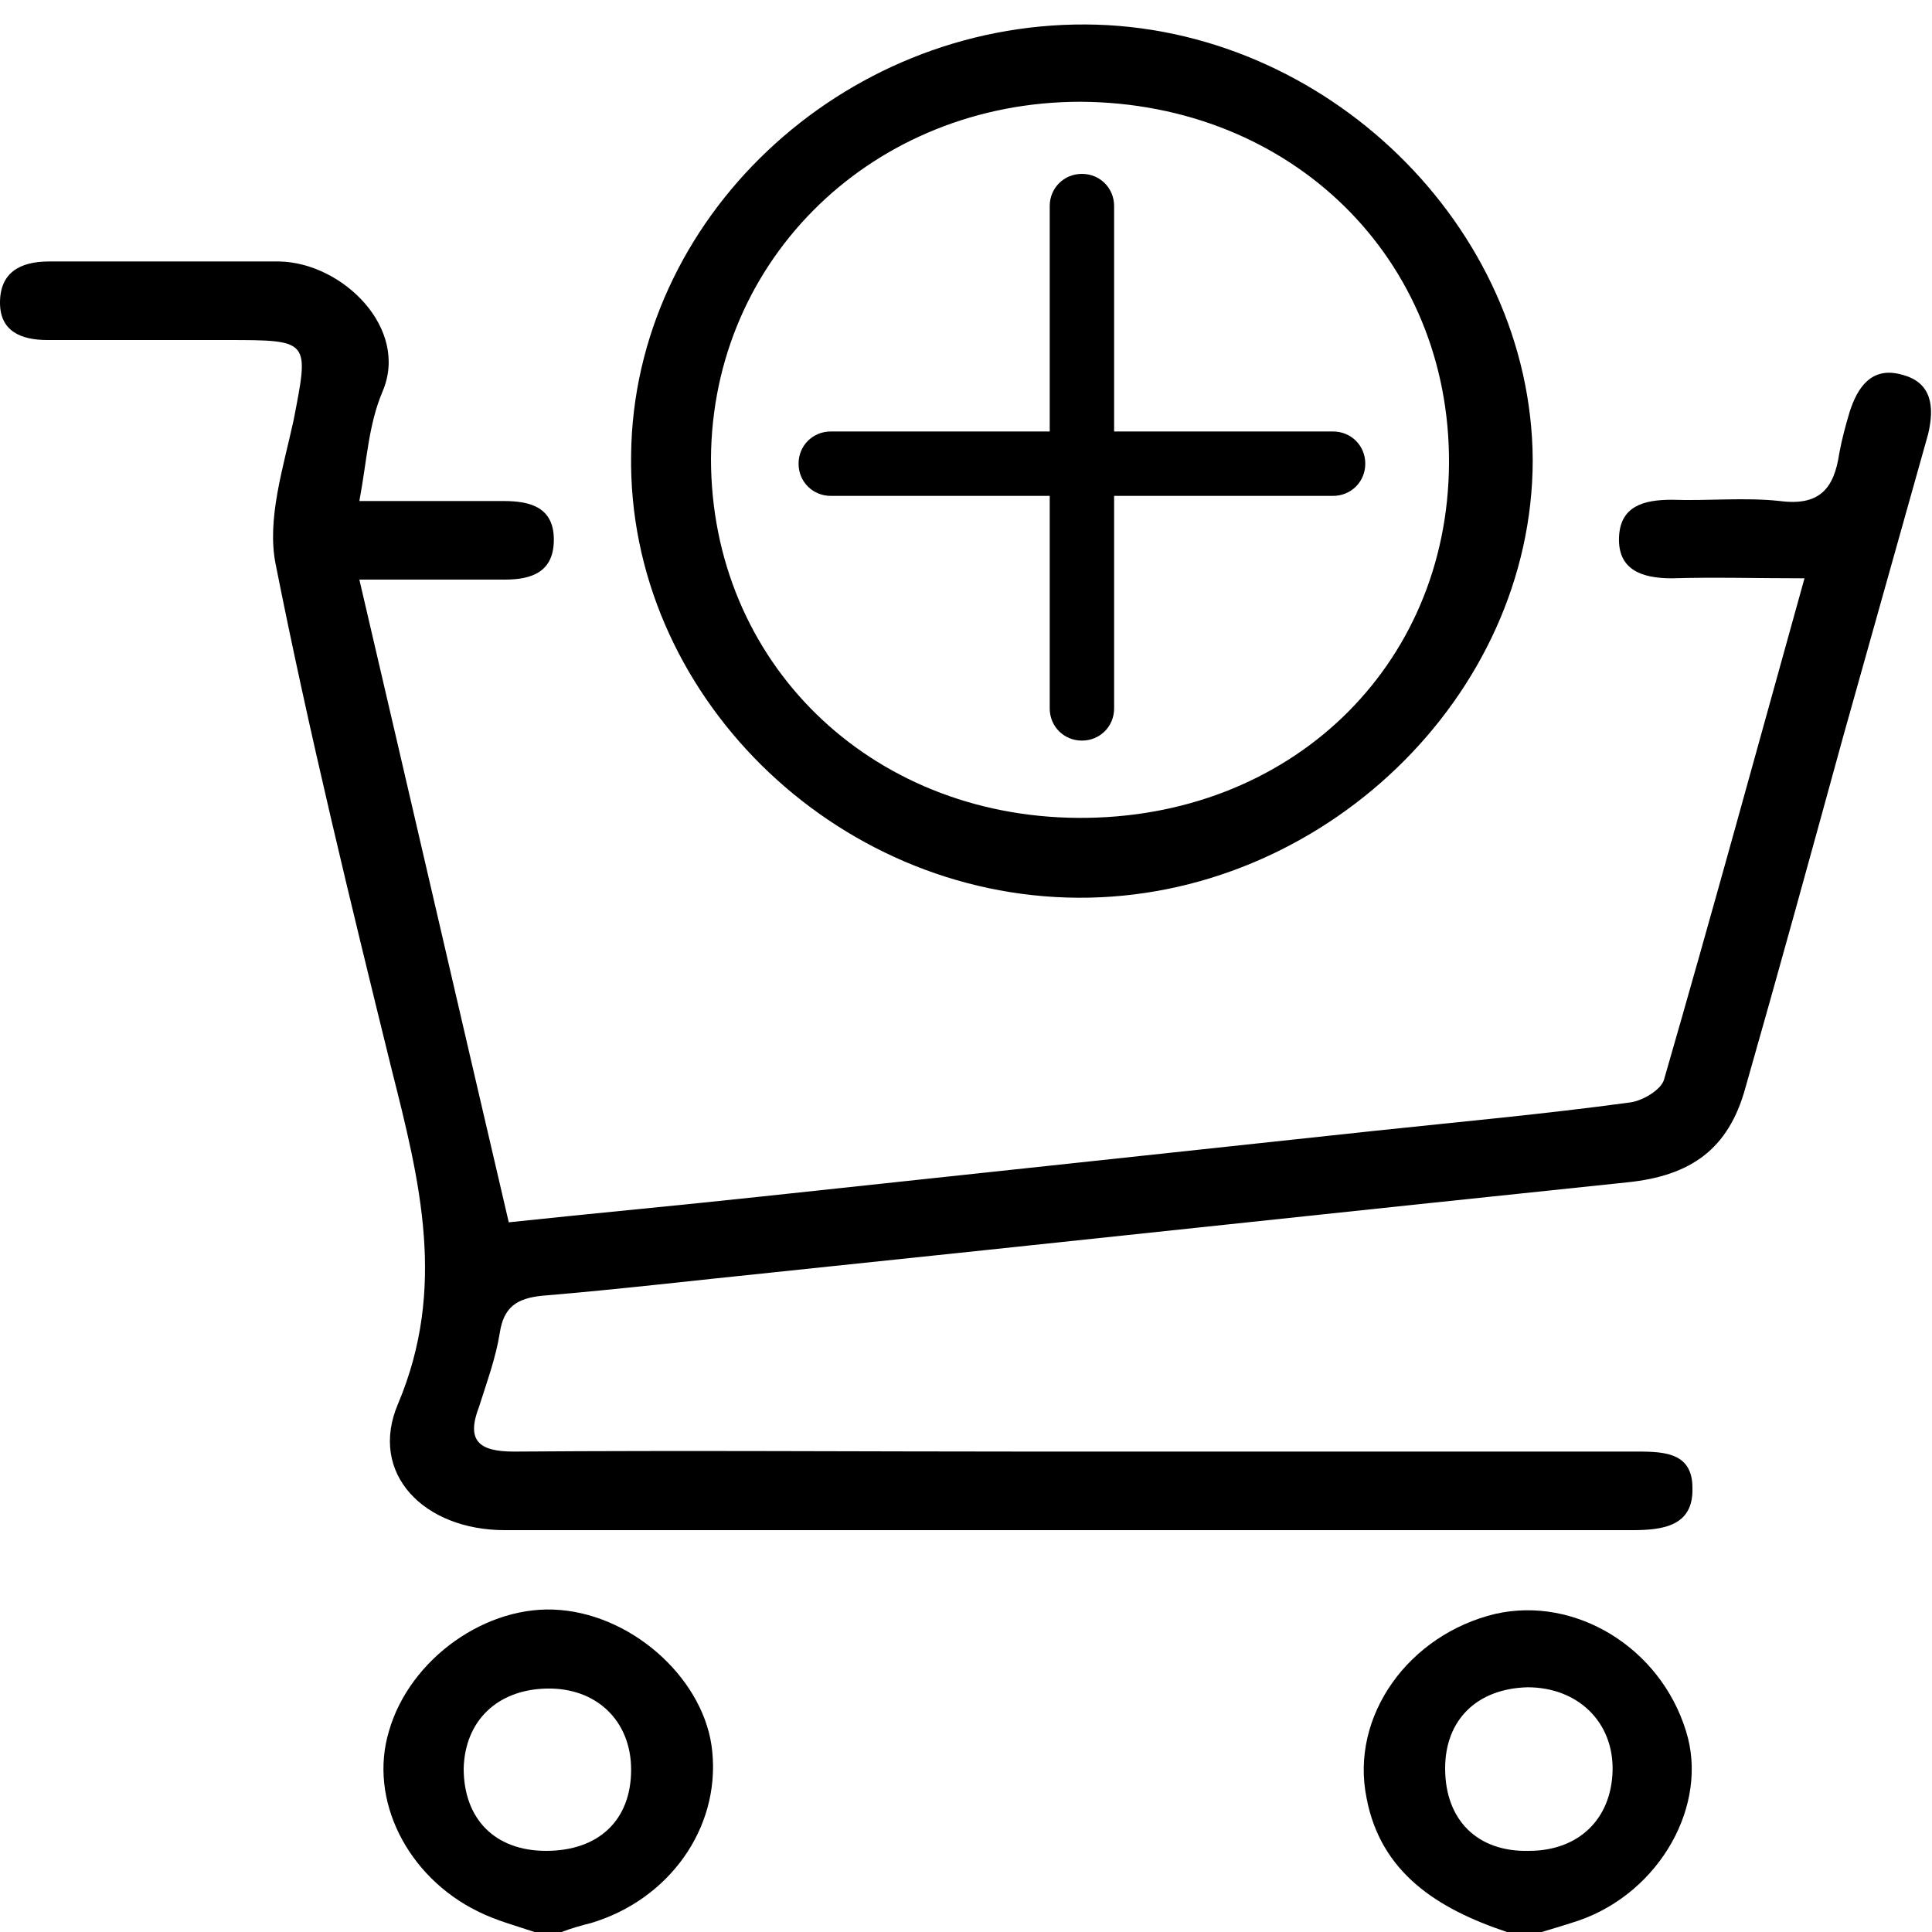 <?xml version="1.0" encoding="utf-8"?>
<!-- Generator: Adobe Illustrator 23.0.5, SVG Export Plug-In . SVG Version: 6.00 Build 0)  -->
<svg version="1.1" id="Layer_1" xmlns="http://www.w3.org/2000/svg" xmlns:xlink="http://www.w3.org/1999/xlink" x="0px" y="0px"
	 viewBox="0 0 150 150" style="enable-background:new 0 0 150 150;" xml:space="preserve">
<path d="M117,150c-5.4-1.8-9.8-4.6-10.9-10.4c-1.3-6.4,3.3-12.7,10-14.3c6.2-1.4,12.8,2.6,14.8,9.1c1.8,5.7-2,12.5-8.3,14.7
	c-0.9,0.3-1.9,0.6-2.9,0.9C118.8,150,117.9,150,117,150z M112.2,137.3c0,4,2.5,6.5,6.5,6.4c3.9,0,6.4-2.5,6.5-6.2
	c0.1-3.8-2.7-6.5-6.6-6.5C114.7,131.1,112.2,133.5,112.2,137.3z"/>
<path d="M41.5,150c-1.5-0.5-3-0.9-4.4-1.6c-5.5-2.7-8.5-8.7-6.9-14c1.6-5.6,7.6-9.9,13.3-9.4c5.9,0.5,11.3,5.6,11.8,11
	c0.6,6-3.4,11.5-9.4,13.3c-0.8,0.2-1.5,0.4-2.3,0.7C42.9,150,42.2,150,41.5,150z M49,137.4c0-3.8-2.7-6.4-6.6-6.3
	c-3.8,0.1-6.3,2.5-6.4,6.2c0,3.9,2.4,6.4,6.4,6.4C46.5,143.7,49,141.3,49,137.4z"/>
<path d="M27.9,38.9c4,0,7.6,0,11.2,0c2.1,0,3.9,0.5,3.9,3c0,2.5-1.7,3.1-3.8,3.1c-3.6,0-7.2,0-11.3,0c3.9,16.7,7.7,33.2,11.6,49.9
	c6.6-0.7,13.1-1.3,19.6-2c15.9-1.7,31.8-3.4,47.6-5.1c6.6-0.7,13.2-1.3,19.8-2.2c1-0.1,2.5-1,2.7-1.8c3.7-12.8,7.2-25.6,10.9-38.9
	c-3.7,0-7-0.1-10.3,0c-2.4,0-4.2-0.7-4.1-3.2c0.1-2.4,1.9-2.9,4.1-2.9c2.8,0.1,5.7-0.2,8.4,0.1c3.1,0.4,4.2-1,4.6-3.7
	c0.2-1.1,0.5-2.2,0.8-3.2c0.6-1.9,1.7-3.6,4.1-2.9c2.3,0.6,2.5,2.5,2,4.6c-2.2,7.8-4.4,15.7-6.6,23.5c-2.5,9.1-5,18.2-7.6,27.3
	c-1.3,4.7-4.2,6.8-9.2,7.3c-22.1,2.3-44.3,4.7-66.4,7c-5.9,0.6-11.8,1.3-17.8,1.8c-2,0.2-3,0.9-3.3,2.9c-0.3,1.9-1,3.8-1.6,5.7
	c-1,2.6-0.1,3.5,2.7,3.5c13.5-0.1,27,0,40.5,0c15.4,0,30.9,0,46.3,0c2.2,0,4.7-0.1,4.7,2.8c0.1,3-2.3,3.3-4.7,3.3
	c-29.2,0-58.3,0-87.5,0c-6.3,0-10.6-4.4-8.3-9.8c3.8-9,1.7-17.3-0.5-26c-3.2-13-6.4-26.1-9-39.2c-0.7-3.5,0.6-7.5,1.4-11.2
	c1.2-6.2,1.3-6.2-5.2-6.2c-4.6,0-9.2,0-13.9,0c-2.1,0-3.7-0.7-3.7-2.9c0-2.3,1.5-3.2,3.8-3.2c6,0,11.9,0,17.9,0
	c4.9,0.1,10.1,5.2,8,10.1C28.6,33,28.5,35.7,27.9,38.9z"/>
<path d="M83.7,69.7c-19-0.1-35-15.9-34.7-34.4C49.2,17,65.3,1.8,84.3,1.9c18.6,0.1,34.6,15.7,34.7,33.8
	C119,54.1,102.6,69.8,83.7,69.7z M83.7,63.5c16.4,0.1,28.7-11.7,28.8-27.5c0.1-15.9-12.2-28-28.6-28.1C67.9,7.9,55.3,20,55.2,35.6
	C55.2,51.4,67.5,63.4,83.7,63.5z"/>
<path d="M103.5,38.5l-39,0c-1.4,0-2.5-1.1-2.5-2.5v0c0-1.4,1.1-2.5,2.5-2.5l39,0c1.4,0,2.5,1.1,2.5,2.5v0
	C106,37.4,104.9,38.5,103.5,38.5z"/>
<path d="M81.5,55l0-39c0-1.4,1.1-2.5,2.5-2.5h0c1.4,0,2.5,1.1,2.5,2.5l0,39c0,1.4-1.1,2.5-2.5,2.5h0C82.6,57.5,81.5,56.4,81.5,55z"
	/>
</svg>

